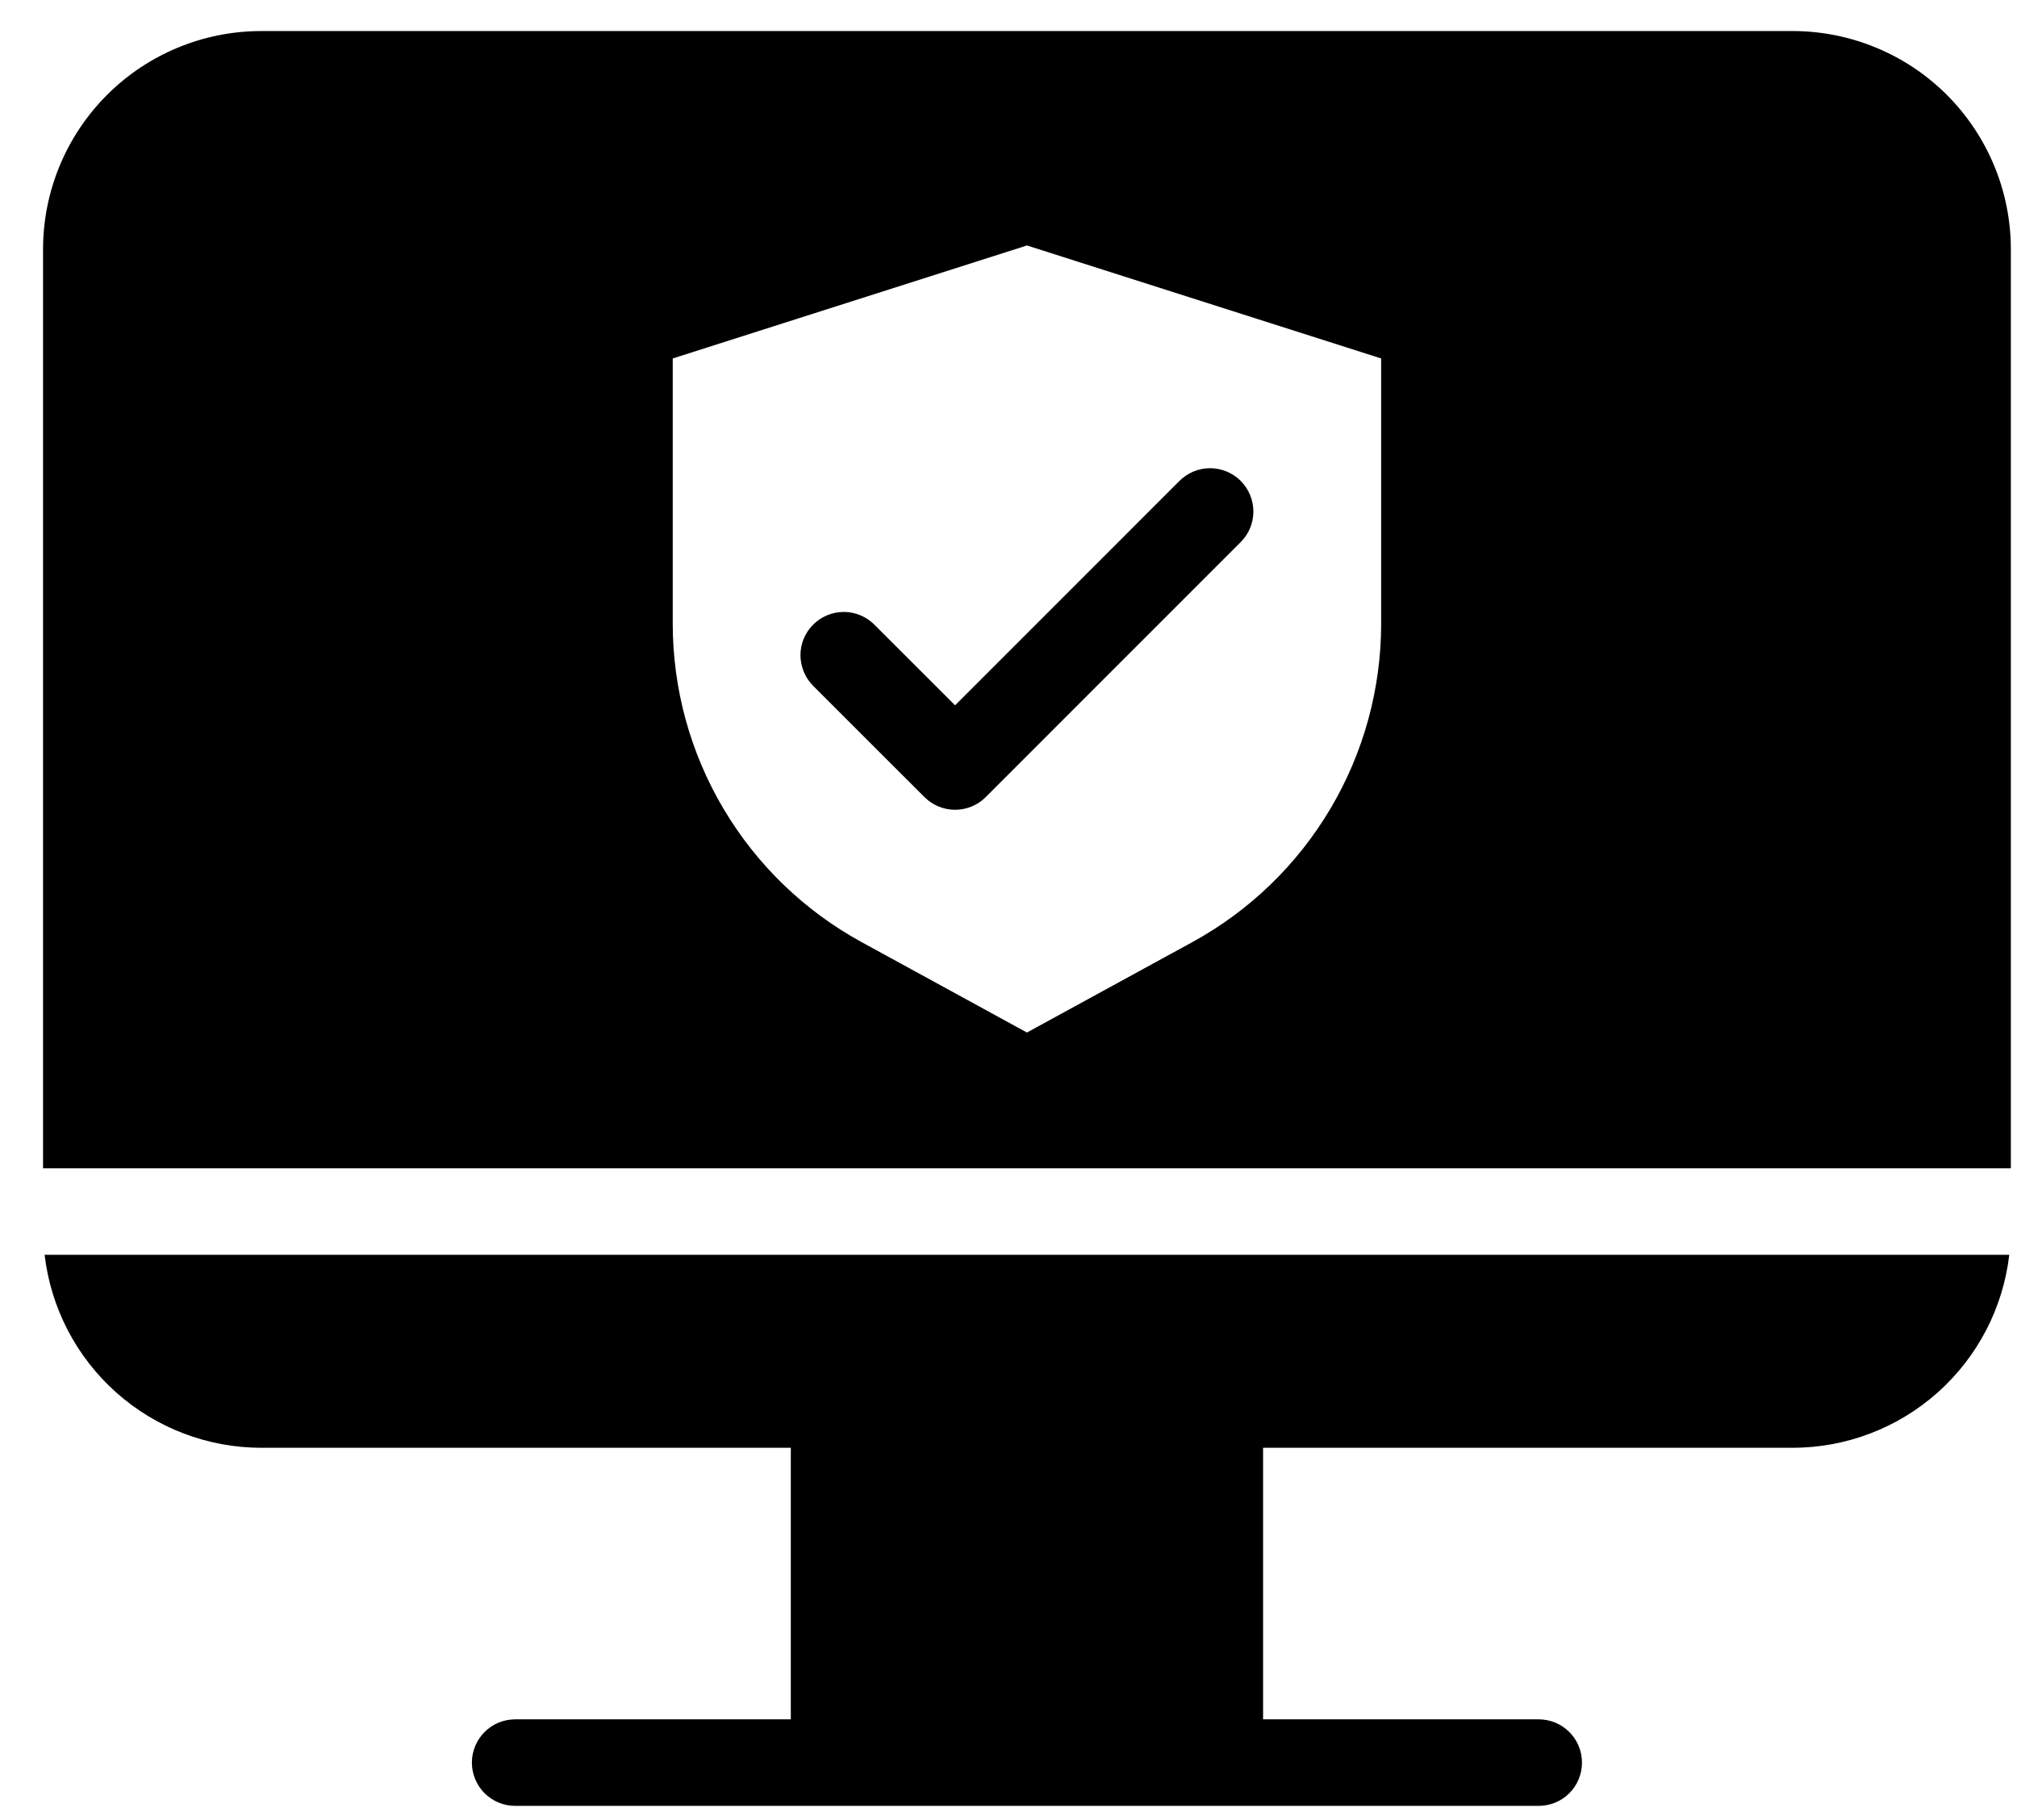 <svg width="41" height="37" viewBox="0 0 41 37" fill="none" xmlns="http://www.w3.org/2000/svg">
<path d="M5.312 29.432H16.075V34.952H10.475C10.359 34.952 10.245 34.974 10.137 35.018C10.03 35.062 9.933 35.127 9.851 35.209C9.769 35.29 9.704 35.388 9.66 35.494C9.615 35.601 9.592 35.716 9.592 35.832C9.592 35.947 9.615 36.062 9.66 36.169C9.704 36.276 9.769 36.373 9.851 36.455C9.933 36.536 10.03 36.601 10.137 36.645C10.245 36.689 10.359 36.712 10.475 36.711H31.275C31.391 36.712 31.505 36.689 31.613 36.645C31.72 36.601 31.817 36.536 31.899 36.455C31.981 36.373 32.046 36.276 32.09 36.169C32.135 36.062 32.157 35.947 32.157 35.832C32.157 35.716 32.135 35.601 32.09 35.494C32.046 35.388 31.981 35.29 31.899 35.209C31.817 35.127 31.72 35.062 31.613 35.018C31.505 34.974 31.391 34.952 31.275 34.952H25.675V29.432H36.438C37.526 29.431 38.575 29.032 39.387 28.308C40.199 27.585 40.717 26.589 40.843 25.509H0.907C1.033 26.589 1.551 27.585 2.363 28.308C3.175 29.032 4.225 29.431 5.312 29.432Z" fill="black"/>
<path d="M36.438 0.631H5.312C4.135 0.631 3.007 1.098 2.175 1.93C1.343 2.763 0.875 3.891 0.875 5.068V23.75H40.875V5.068C40.875 4.485 40.76 3.908 40.537 3.37C40.314 2.832 39.987 2.342 39.576 1.931C39.164 1.518 38.675 1.192 38.136 0.969C37.598 0.746 37.021 0.631 36.438 0.631ZM28.075 12.678C28.075 14.002 27.719 15.302 27.043 16.441C26.368 17.58 25.398 18.517 24.237 19.152L20.875 20.99L17.514 19.152C16.352 18.517 15.382 17.58 14.707 16.441C14.031 15.302 13.675 14.002 13.675 12.678V7.287L20.875 4.99L28.075 7.287V12.678Z" fill="black"/>
<path d="M17.774 12.699C17.692 12.617 17.596 12.552 17.489 12.508C17.382 12.463 17.268 12.44 17.152 12.44C17.036 12.44 16.922 12.463 16.815 12.507C16.708 12.551 16.611 12.616 16.529 12.698C16.447 12.78 16.383 12.877 16.338 12.983C16.294 13.09 16.271 13.205 16.271 13.32C16.272 13.436 16.295 13.551 16.339 13.657C16.383 13.764 16.448 13.861 16.53 13.943L18.792 16.204C18.874 16.286 18.971 16.351 19.078 16.395C19.184 16.439 19.299 16.462 19.414 16.462C19.53 16.462 19.644 16.439 19.751 16.395C19.858 16.351 19.955 16.286 20.037 16.204L25.22 11.02C25.302 10.938 25.367 10.841 25.411 10.735C25.455 10.628 25.478 10.513 25.478 10.398C25.477 10.282 25.455 10.168 25.41 10.061C25.366 9.954 25.301 9.857 25.22 9.776C25.138 9.694 25.041 9.629 24.934 9.585C24.827 9.541 24.713 9.518 24.597 9.518C24.482 9.518 24.367 9.541 24.26 9.585C24.154 9.63 24.057 9.695 23.975 9.776L19.414 14.338L17.774 12.699Z" fill="black"/>
</svg>
